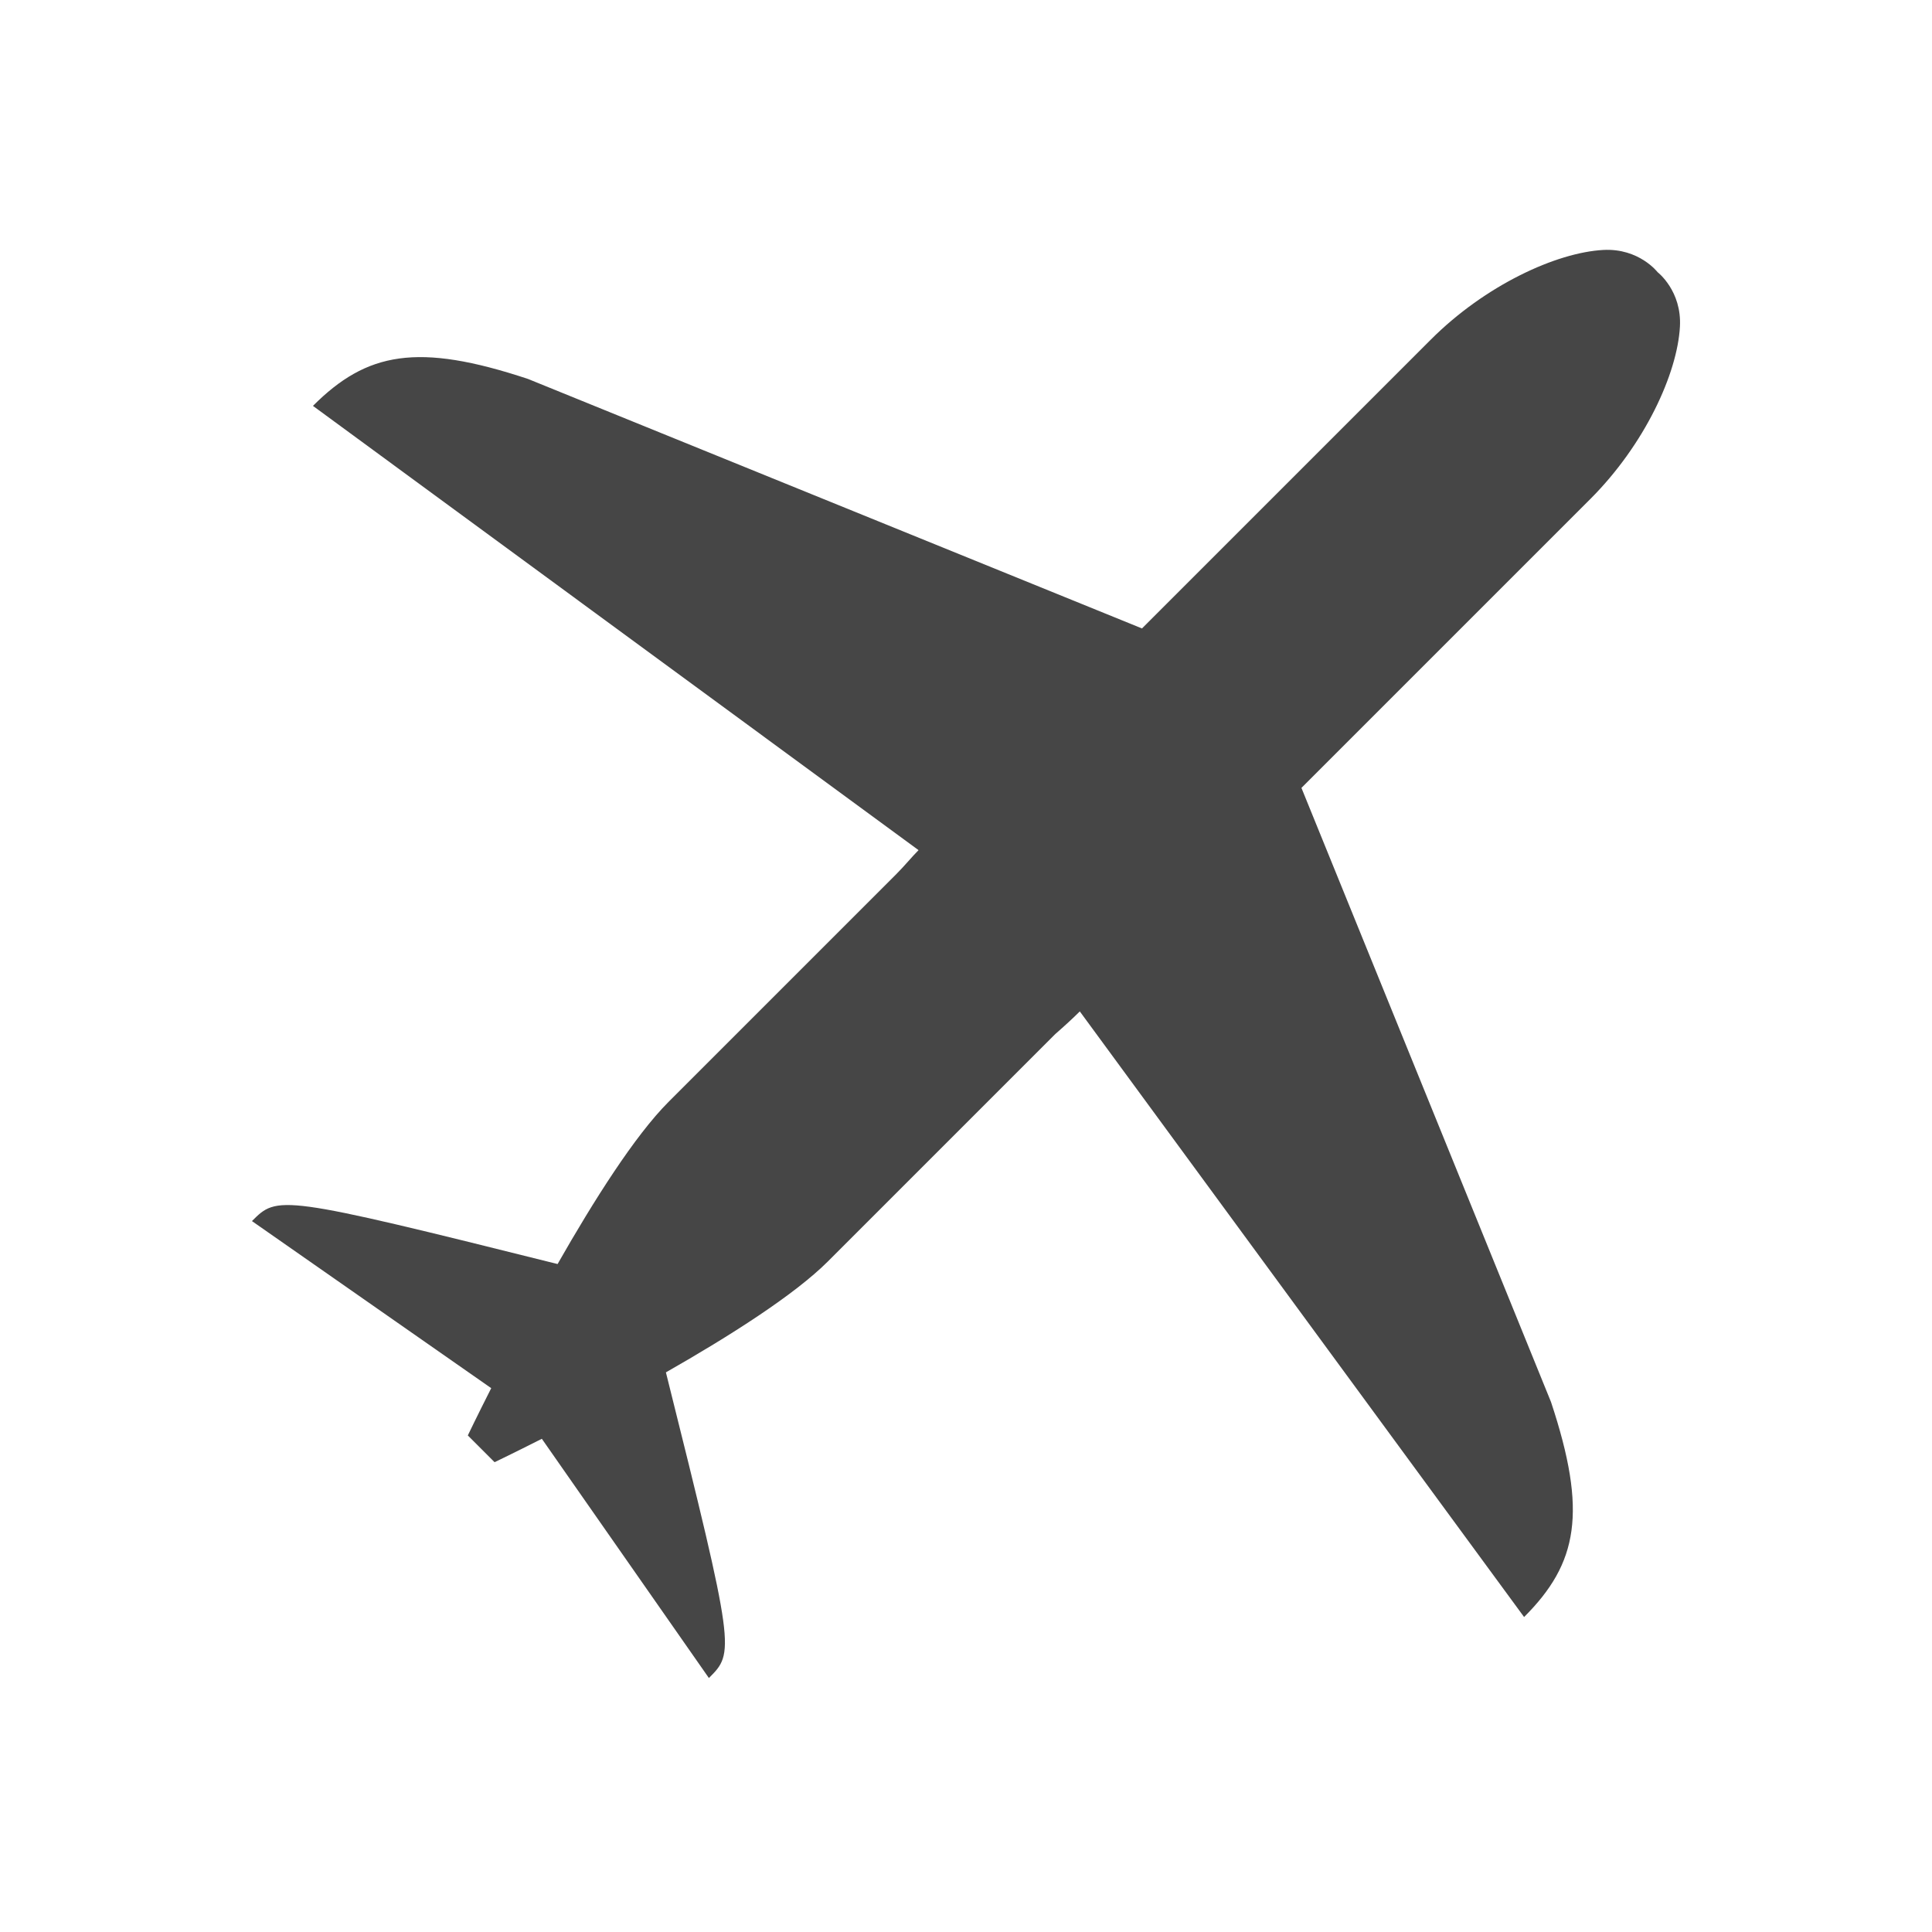 <?xml version="1.0" encoding="utf-8"?>
<!-- Generator: Adobe Illustrator 16.0.0, SVG Export Plug-In . SVG Version: 6.00 Build 0)  -->
<!DOCTYPE svg PUBLIC "-//W3C//DTD SVG 1.1//EN" "http://www.w3.org/Graphics/SVG/1.1/DTD/svg11.dtd">
<svg version="1.1" xmlns="http://www.w3.org/2000/svg" xmlns:xlink="http://www.w3.org/1999/xlink" x="0px" y="0px" width="634px"
	 height="634px" viewBox="0 0 634 634" enable-background="new 0 0 634 634" xml:space="preserve">
<g id="Layer_1">
</g>
<g id="Layer_2">
</g>
<g id="Layer_3">
	<path fill="#464646" d="M218.525,450.35c20.871-11.893,42.146-25.389,53.209-36.451c15.446-15.445,49.375-49.375,74.582-74.582
		c3.085-2.695,5.801-5.188,8.029-7.416l145.799,198.738c17.65-17.646,20.845-34.361,8.825-70.578l-81.892-201.506
		c35.736-35.736,80.016-80.016,94.795-94.795c17.854-17.854,28.573-41.176,29.41-56.586c0.637-11.752-7.312-17.838-7.312-17.838
		s-6.086-7.949-17.837-7.312c-15.411,0.838-38.732,11.557-56.587,29.41c-14.778,14.779-59.059,59.059-94.795,94.795l-201.491-81.877
		c-36.216-12.018-52.915-8.809-70.562,8.842l198.728,145.789c-2.228,2.229-4.546,5.117-7.437,8.008
		c-25.206,25.207-59.136,59.137-74.582,74.582c-11.062,11.064-24.538,32.359-36.431,53.23
		c-91.54-22.867-91.891-22.502-100.297-14.098l78.519,54.83c-4.766,9.41-7.68,15.512-7.68,15.512l4.37,4.371l4.411,4.41
		c0,0,6.102-2.914,15.512-7.678l54.82,78.506C241.037,542.252,241.392,541.891,218.525,450.35z"/>
</g>
</svg>
